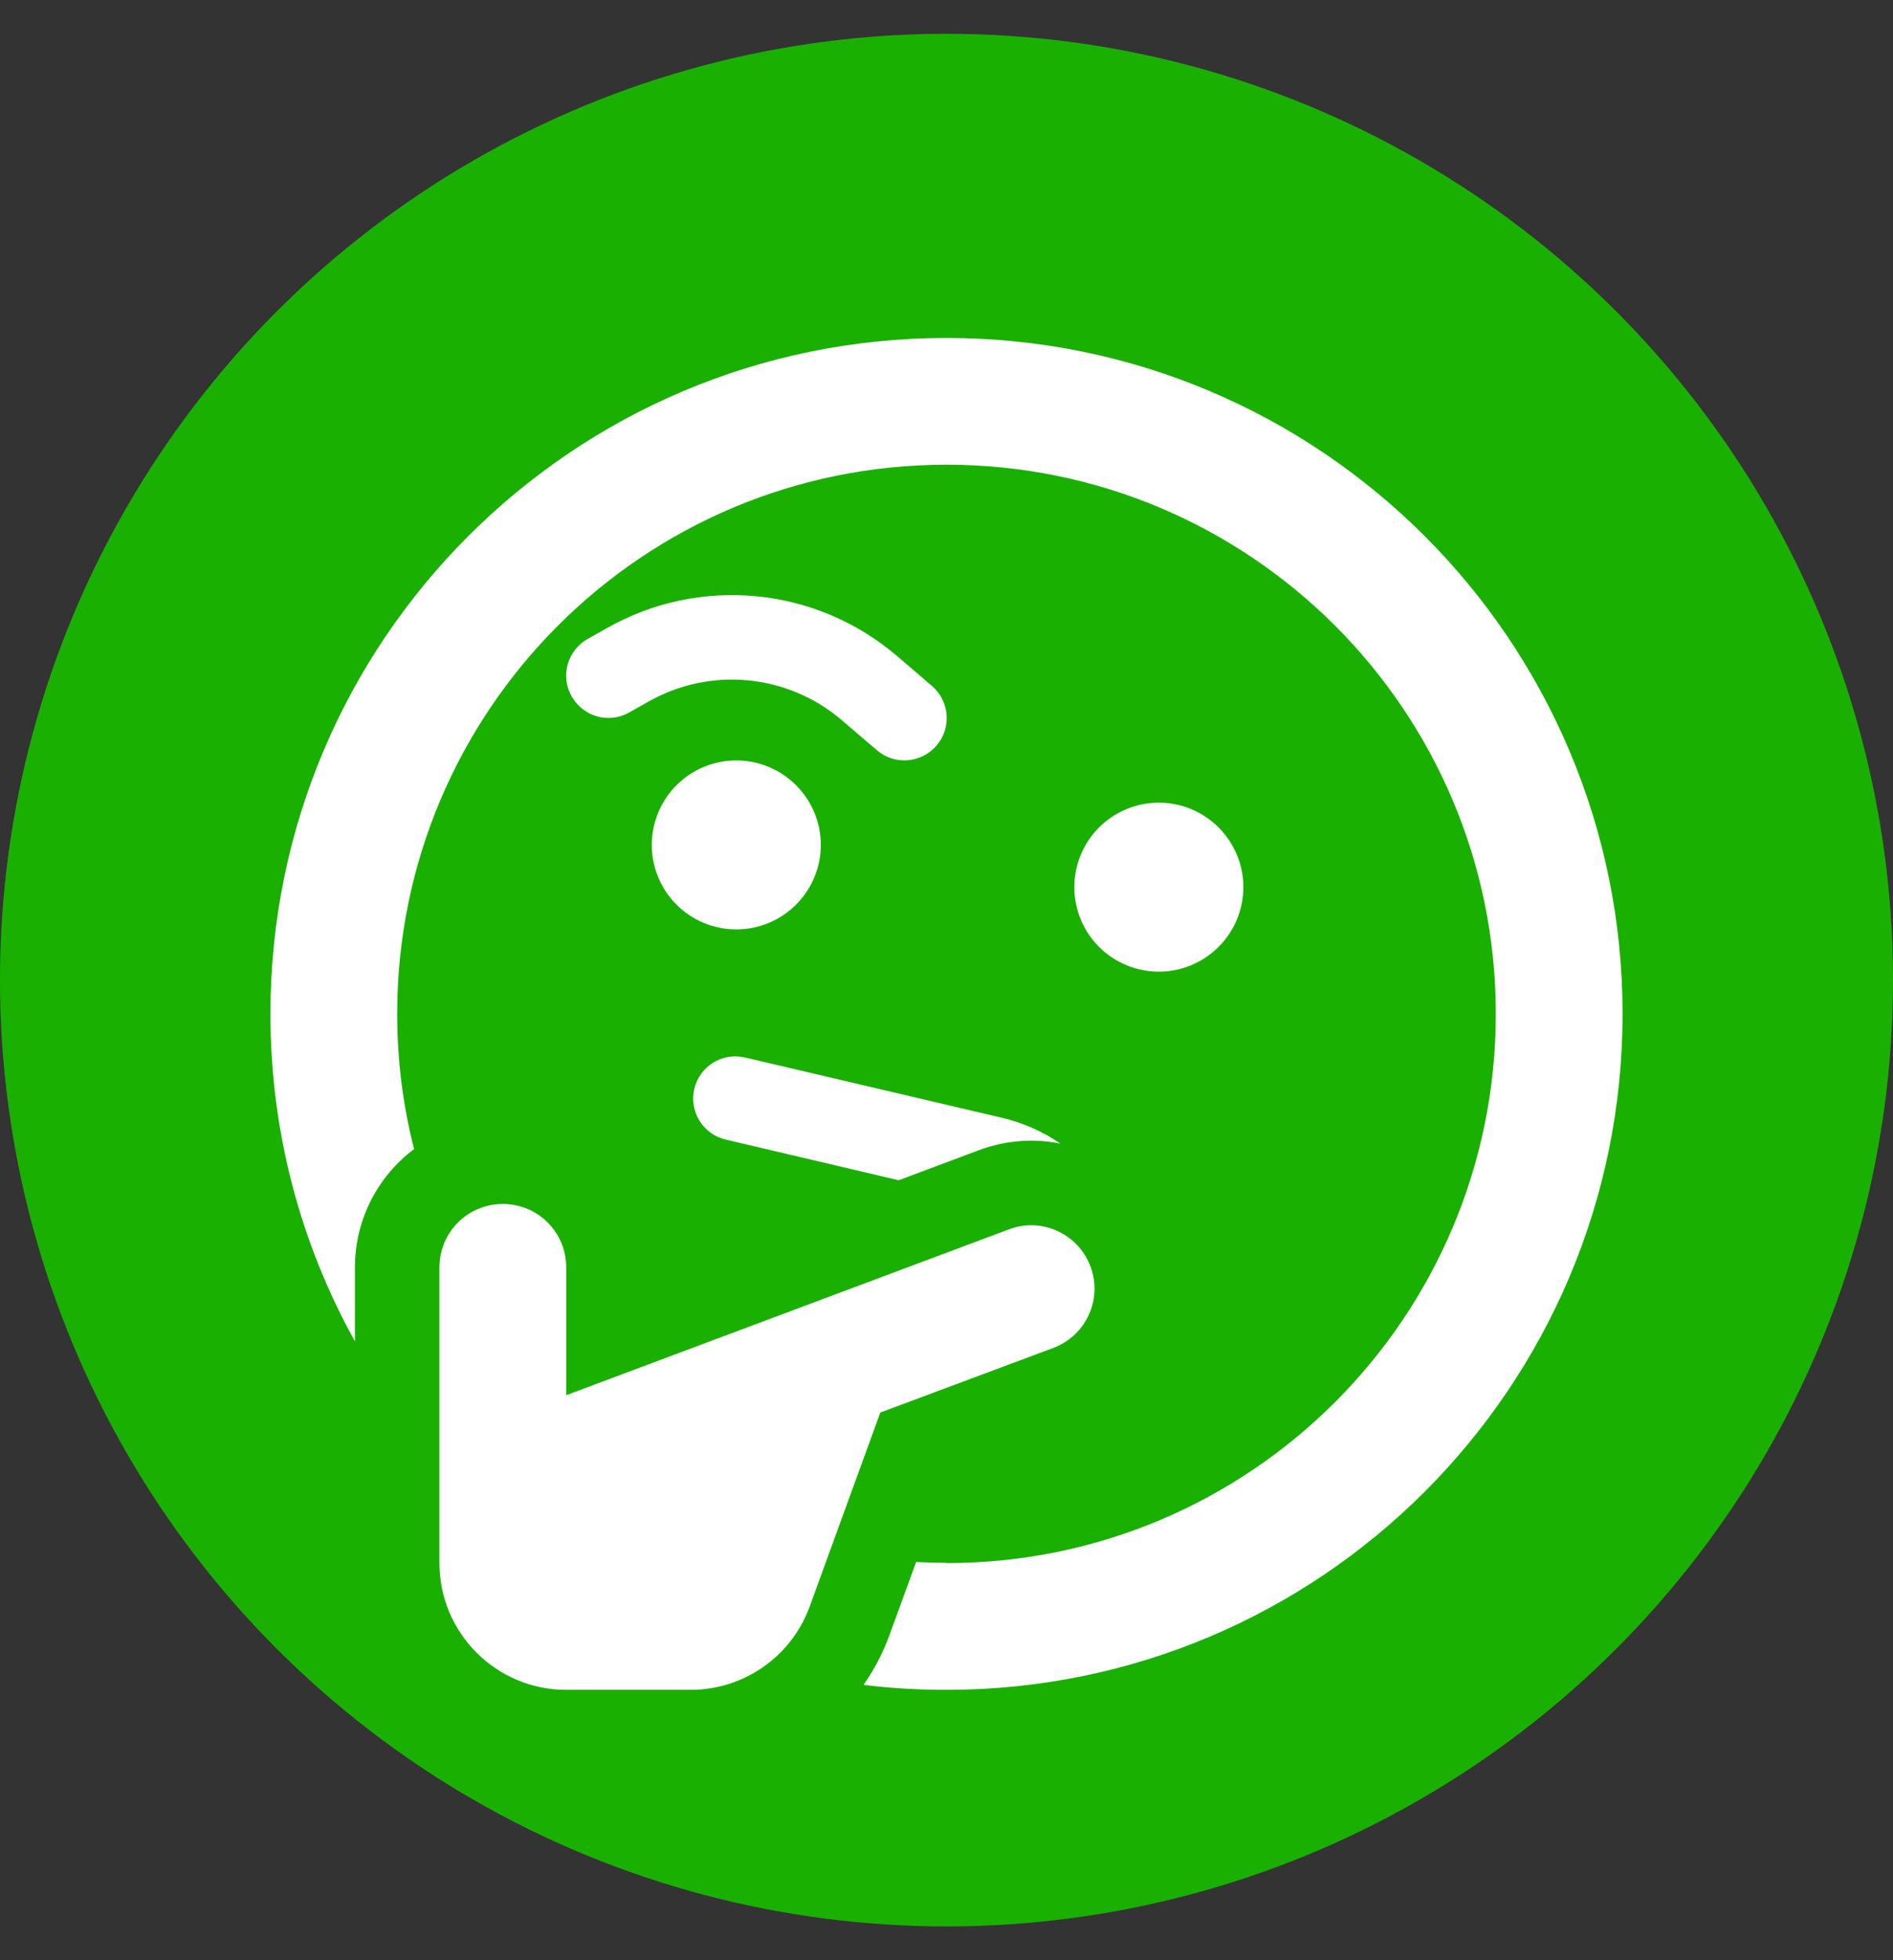 <svg width="28" height="29" viewBox="0 0 28 29" fill="none" xmlns="http://www.w3.org/2000/svg">
<rect x="0" y="0" width="28" height="29" fill="#333333" stroke="none"/>
<circle cx="14" cy="14.5" r="14" fill="#1AB001"/>
<g clip-path="url(#clip0_469_23488)">
<path d="M14 23.125C18.488 23.125 22.125 19.488 22.125 15C22.125 10.512 18.488 6.875 14 6.875C9.512 6.875 5.875 10.512 5.875 15C5.875 15.691 5.961 16.359 6.125 17C5.594 17.398 5.25 18.035 5.25 18.75V19.844C4.453 18.41 4 16.758 4 15C4 9.477 8.477 5 14 5C19.523 5 24 9.477 24 15C24 20.523 19.523 25 14 25C13.586 25 13.176 24.977 12.773 24.926C12.93 24.703 13.059 24.457 13.156 24.191L13.551 23.109C13.699 23.117 13.852 23.121 14.004 23.121L14 23.125ZM15.68 16.918C15.293 16.84 14.879 16.867 14.48 17.016L13.293 17.461L10.734 16.859C10.398 16.781 10.191 16.445 10.27 16.109C10.348 15.773 10.684 15.566 11.02 15.645L14.812 16.535C15.133 16.609 15.426 16.742 15.684 16.918H15.68ZM9.641 12.5C9.641 12.168 9.772 11.851 10.007 11.616C10.241 11.382 10.559 11.25 10.891 11.25C11.222 11.25 11.54 11.382 11.774 11.616C12.009 11.851 12.141 12.168 12.141 12.5C12.141 12.832 12.009 13.149 11.774 13.384C11.54 13.618 11.222 13.75 10.891 13.75C10.559 13.75 10.241 13.618 10.007 13.384C9.772 13.149 9.641 12.832 9.641 12.5ZM17.141 11.875C17.472 11.875 17.79 12.007 18.024 12.241C18.259 12.476 18.391 12.793 18.391 13.125C18.391 13.457 18.259 13.774 18.024 14.009C17.79 14.243 17.472 14.375 17.141 14.375C16.809 14.375 16.491 14.243 16.257 14.009C16.022 13.774 15.891 13.457 15.891 13.125C15.891 12.793 16.022 12.476 16.257 12.241C16.491 12.007 16.809 11.875 17.141 11.875ZM12.453 10.656C11.652 9.969 10.504 9.859 9.586 10.383L9.309 10.539C9.008 10.711 8.629 10.605 8.457 10.305C8.285 10.004 8.391 9.625 8.691 9.453L8.969 9.297C10.344 8.512 12.066 8.676 13.27 9.707L13.785 10.148C14.047 10.375 14.078 10.77 13.852 11.031C13.625 11.293 13.23 11.324 12.969 11.098L12.453 10.656ZM8.375 18.75V20.641L14.922 18.188C15.406 18.004 15.945 18.25 16.129 18.734C16.312 19.219 16.066 19.758 15.582 19.941L13.02 20.898C13.016 20.914 13.008 20.93 13.004 20.945L11.977 23.766C11.707 24.508 11.004 25 10.215 25H8.375C7.34 25 6.5 24.16 6.5 23.125V18.75C6.5 18.23 6.918 17.812 7.438 17.812C7.957 17.812 8.375 18.23 8.375 18.75Z" fill="white"/>
</g>
<defs>
<clipPath id="clip0_469_23488">
<rect width="20" height="20" fill="white" transform="translate(4 5)"/>
</clipPath>
</defs>
</svg>
